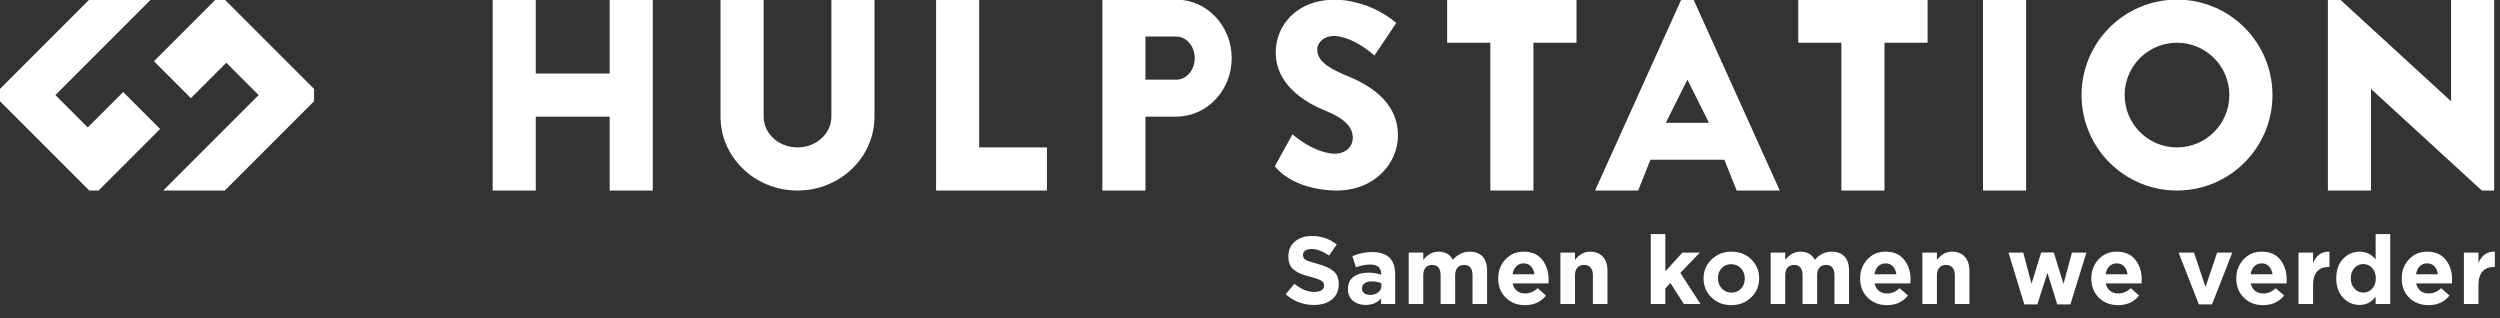 <?xml version="1.0" encoding="utf-8"?>
<!-- Generator: Adobe Illustrator 16.0.0, SVG Export Plug-In . SVG Version: 6.00 Build 0)  -->
<!DOCTYPE svg PUBLIC "-//W3C//DTD SVG 1.1//EN" "http://www.w3.org/Graphics/SVG/1.1/DTD/svg11.dtd">
<svg version="1.1" id="Layer_1" xmlns="http://www.w3.org/2000/svg" xmlns:xlink="http://www.w3.org/1999/xlink" x="0px" y="0px"
	 width="275px" height="35px" viewBox="0 0 275 35" enable-background="new 0 0 275 35" xml:space="preserve">
<rect x="0" y="0" width="275" height="35" fill="#333333" stroke="none"/>
<g>
	<g>
		<path fill="#FFFFFF" d="M67.064,8.087h-8.129v-8.129h-4.742v21h4.742V12.83h8.129v8.129h4.742v-21h-4.742V8.087z M91.452,12.83
			c0,1.871-1.668,3.387-3.726,3.387S84,14.701,84,12.83V-0.042h-4.742V12.83c0,4.489,3.791,8.129,8.468,8.129
			c4.677,0,8.468-3.641,8.468-8.129V-0.042h-4.742V12.83L91.452,12.83z M107.711-0.042h-4.742v21h12.193v-4.743h-7.451V-0.042z
			 M129.389-0.042h-8.13v21h4.742V12.83h3.388c3.367,0,6.097-2.881,6.097-6.436S132.756-0.042,129.389-0.042z M129.389,8.766h-3.388
			V4.022h3.388c1.122,0,2.032,1.062,2.032,2.371C131.421,7.704,130.511,8.766,129.389,8.766z M148.008,8.271
			c-2.254-0.933-3.109-1.75-3.109-2.828c0-0.788,0.771-1.488,1.801-1.488c0,0,1.88-0.116,4.488,2.155l2.402-3.583
			c-3.093-2.626-6.665-2.568-6.665-2.568c-4.397,0-6.595,2.917-6.595,5.805c0,3.499,3.083,5.453,5.538,6.445
			c1.94,0.787,2.938,1.721,2.938,2.945c0,1.021-0.828,1.75-1.971,1.75c0,0-1.919,0.137-4.664-2.117l-1.945,3.504
			c2.311,2.805,6.812,2.666,6.812,2.666c4.196,0,6.737-3.033,6.737-6.037C153.775,10.955,150.234,9.175,148.008,8.271z
			 M159.195,4.701h4.74v16.258h4.742V4.701h4.74v-4.742h-14.229v4.742H159.195z M197.809,4.701h4.741v16.258h4.742V4.701h4.742
			v-4.742h-14.226V4.701L197.809,4.701z M218.131,20.959h4.742v-21h-4.742V20.959z M184.938-0.042l-9.481,21h4.739l1.354-3.387h8.13
			l1.354,3.387h4.741l-9.483-21H184.938z M183.243,13.507l2.37-4.742l2.371,4.742H183.243z M239.471-0.042
			c-5.8,0-10.5,4.701-10.5,10.5s4.7,10.5,10.5,10.5c5.799,0,10.5-4.702,10.5-10.5S245.27-0.042,239.471-0.042z M239.471,16.216
			c-3.181,0-5.759-2.578-5.759-5.758S236.29,4.7,239.471,4.7c3.18,0,5.758,2.578,5.758,5.758S242.648,16.216,239.471,16.216z
			 M269.615-0.042v11.178L257.422-0.042h-1.355v21h4.742V9.782l12.193,11.177h1.355v-21L269.615-0.042L269.615-0.042z M23.71-0.042
			l-6.774,6.774L21,10.797l3.896-3.896l3.556,3.557l-10.5,10.5h6.775l9.822-9.823V9.782l-9.822-9.823L23.71-0.042L23.71-0.042z
			 M9.653,14.015l-3.556-3.557l10.5-10.5H9.823L0,9.782v1.354l9.823,9.823h1.016l6.774-6.774l-4.064-4.063L9.653,14.015z"/>
	</g>
</g>
<g enable-background="new    ">
	<path fill="#FFFFFF" d="M144.554,33.545c-1.209,0-2.253-0.394-3.131-1.181l0.959-1.149c0.724,0.598,1.458,0.896,2.203,0.896
		c0.33,0,0.59-0.062,0.78-0.185c0.189-0.123,0.284-0.293,0.284-0.512v-0.021c0-0.211-0.099-0.381-0.295-0.512
		c-0.197-0.13-0.594-0.271-1.191-0.427c-0.422-0.105-0.763-0.209-1.022-0.311c-0.26-0.103-0.508-0.237-0.743-0.406
		s-0.407-0.378-0.517-0.627c-0.108-0.249-0.163-0.554-0.163-0.912V28.18c0-0.668,0.24-1.206,0.722-1.613s1.102-0.611,1.86-0.611
		c1.048,0,1.961,0.312,2.741,0.938l-0.843,1.223c-0.696-0.485-1.336-0.728-1.919-0.728c-0.303,0-0.536,0.06-0.701,0.179
		c-0.165,0.12-0.248,0.274-0.248,0.464v0.021c0,0.239,0.103,0.418,0.306,0.538c0.204,0.119,0.633,0.263,1.286,0.432
		c0.802,0.211,1.392,0.479,1.771,0.807c0.379,0.327,0.569,0.796,0.569,1.407v0.021c0,0.717-0.248,1.277-0.743,1.681
		C146.023,33.343,145.368,33.545,144.554,33.545z"/>
	<path fill="#FFFFFF" d="M150.214,33.545c-0.556,0-1.018-0.153-1.387-0.459c-0.368-0.306-0.553-0.729-0.553-1.27v-0.021
		c0-0.598,0.205-1.047,0.616-1.35c0.411-0.302,0.965-0.453,1.66-0.453c0.471,0,0.932,0.077,1.381,0.232V30.13
		c0-0.689-0.404-1.033-1.212-1.033c-0.485,0-1.005,0.102-1.561,0.306l-0.4-1.223c0.688-0.303,1.42-0.454,2.192-0.454
		c0.851,0,1.486,0.211,1.908,0.633c0.407,0.408,0.611,1.009,0.611,1.803v3.278h-1.55v-0.611
		C151.492,33.306,150.924,33.545,150.214,33.545z M150.698,32.438c0.373,0,0.675-0.094,0.907-0.28
		c0.231-0.186,0.348-0.423,0.348-0.711v-0.285c-0.303-0.14-0.644-0.21-1.022-0.21c-0.345,0-0.615,0.066-0.812,0.2
		c-0.197,0.133-0.296,0.326-0.296,0.579v0.021c0,0.211,0.081,0.378,0.243,0.501C150.228,32.377,150.438,32.438,150.698,32.438z"/>
	<path fill="#FFFFFF" d="M154.958,33.439v-5.65h1.603v0.802c0.471-0.604,1.025-0.907,1.665-0.907c0.752,0,1.283,0.299,1.592,0.896
		c0.513-0.598,1.132-0.896,1.855-0.896c0.604,0,1.073,0.178,1.407,0.532c0.334,0.355,0.501,0.87,0.501,1.545v3.679h-1.603v-3.152
		c0-0.766-0.312-1.148-0.938-1.148c-0.302,0-0.539,0.099-0.711,0.295c-0.173,0.197-0.259,0.481-0.259,0.854v3.152h-1.602v-3.152
		c0-0.766-0.313-1.148-0.938-1.148c-0.303,0-0.539,0.099-0.712,0.295c-0.172,0.197-0.258,0.481-0.258,0.854v3.152H154.958z"/>
	<path fill="#FFFFFF" d="M167.755,33.566c-0.857,0-1.563-0.272-2.119-0.817c-0.555-0.545-0.833-1.245-0.833-2.104v-0.021
		c0-0.822,0.264-1.519,0.791-2.087c0.527-0.569,1.194-0.854,2.003-0.854c0.893,0,1.574,0.295,2.045,0.886
		c0.471,0.59,0.706,1.317,0.706,2.182c0,0.085-0.007,0.226-0.021,0.422h-3.933c0.077,0.358,0.235,0.633,0.475,0.822
		s0.541,0.285,0.906,0.285c0.499,0,0.956-0.193,1.371-0.58l0.917,0.812C169.494,33.215,168.725,33.566,167.755,33.566z
		 M166.374,30.172h2.414c-0.05-0.365-0.178-0.657-0.385-0.875c-0.208-0.218-0.477-0.327-0.807-0.327
		c-0.323,0-0.592,0.107-0.807,0.321C166.576,29.506,166.438,29.799,166.374,30.172z"/>
	<path fill="#FFFFFF" d="M171.645,33.439v-5.65h1.603v0.802c0.471-0.604,1.022-0.907,1.655-0.907c0.604,0,1.075,0.187,1.412,0.559
		c0.337,0.373,0.506,0.886,0.506,1.539v3.658h-1.603v-3.152c0-0.372-0.084-0.656-0.253-0.854c-0.168-0.196-0.407-0.295-0.717-0.295
		c-0.309,0-0.553,0.099-0.732,0.295c-0.179,0.197-0.269,0.481-0.269,0.854v3.152H171.645z"/>
	<path fill="#FFFFFF" d="M181.585,33.439v-7.695h1.603v4.101l1.876-2.056h1.919l-2.15,2.225l2.224,3.426h-1.834l-1.476-2.309
		l-0.559,0.59v1.719H181.585z"/>
	<path fill="#FFFFFF" d="M192.627,32.712c-0.587,0.569-1.316,0.854-2.188,0.854s-1.597-0.283-2.177-0.849
		c-0.58-0.566-0.87-1.257-0.87-2.072v-0.021c0-0.822,0.294-1.519,0.881-2.087c0.586-0.569,1.315-0.854,2.188-0.854
		c0.871,0,1.597,0.283,2.177,0.849c0.579,0.566,0.869,1.257,0.869,2.071v0.021C193.507,31.447,193.214,32.143,192.627,32.712z
		 M190.461,32.185c0.442,0,0.797-0.147,1.064-0.442c0.267-0.295,0.4-0.66,0.4-1.097v-0.021c0-0.429-0.139-0.796-0.416-1.102
		c-0.278-0.306-0.635-0.459-1.07-0.459c-0.442,0-0.798,0.147-1.064,0.443c-0.268,0.295-0.4,0.66-0.4,1.096v0.021
		c0,0.429,0.139,0.796,0.416,1.102S190.024,32.185,190.461,32.185z"/>
	<path fill="#FFFFFF" d="M194.772,33.439v-5.65h1.603v0.802c0.471-0.604,1.025-0.907,1.665-0.907c0.752,0,1.283,0.299,1.592,0.896
		c0.513-0.598,1.132-0.896,1.855-0.896c0.604,0,1.073,0.178,1.407,0.532c0.334,0.355,0.501,0.87,0.501,1.545v3.679h-1.603v-3.152
		c0-0.766-0.312-1.148-0.938-1.148c-0.302,0-0.539,0.099-0.711,0.295c-0.173,0.197-0.259,0.481-0.259,0.854v3.152h-1.602v-3.152
		c0-0.766-0.313-1.148-0.938-1.148c-0.303,0-0.539,0.099-0.712,0.295c-0.172,0.197-0.258,0.481-0.258,0.854v3.152H194.772z"/>
	<path fill="#FFFFFF" d="M207.569,33.566c-0.857,0-1.563-0.272-2.119-0.817c-0.555-0.545-0.833-1.245-0.833-2.104v-0.021
		c0-0.822,0.264-1.519,0.791-2.087c0.527-0.569,1.194-0.854,2.003-0.854c0.893,0,1.574,0.295,2.045,0.886
		c0.471,0.59,0.706,1.317,0.706,2.182c0,0.085-0.007,0.226-0.021,0.422h-3.933c0.077,0.358,0.235,0.633,0.475,0.822
		s0.541,0.285,0.906,0.285c0.499,0,0.956-0.193,1.371-0.58l0.917,0.812C209.309,33.215,208.539,33.566,207.569,33.566z
		 M206.188,30.172h2.414c-0.05-0.365-0.178-0.657-0.385-0.875c-0.208-0.218-0.477-0.327-0.807-0.327
		c-0.323,0-0.592,0.107-0.807,0.321C206.391,29.506,206.252,29.799,206.188,30.172z"/>
	<path fill="#FFFFFF" d="M211.459,33.439v-5.65h1.603v0.802c0.471-0.604,1.022-0.907,1.655-0.907c0.604,0,1.075,0.187,1.412,0.559
		c0.337,0.373,0.506,0.886,0.506,1.539v3.658h-1.603v-3.152c0-0.372-0.084-0.656-0.253-0.854c-0.168-0.196-0.407-0.295-0.717-0.295
		c-0.309,0-0.553,0.099-0.732,0.295c-0.179,0.197-0.269,0.481-0.269,0.854v3.152H211.459z"/>
	<path fill="#FFFFFF" d="M222.675,33.481l-1.739-5.692h1.623l0.907,3.426l1.064-3.446h1.381l1.075,3.457l0.928-3.437h1.592
		l-1.761,5.692h-1.444l-1.085-3.468l-1.107,3.468H222.675z"/>
	<path fill="#FFFFFF" d="M232.995,33.566c-0.857,0-1.563-0.272-2.119-0.817c-0.555-0.545-0.833-1.245-0.833-2.104v-0.021
		c0-0.822,0.264-1.519,0.791-2.087c0.527-0.569,1.194-0.854,2.003-0.854c0.893,0,1.574,0.295,2.045,0.886
		c0.471,0.59,0.706,1.317,0.706,2.182c0,0.085-0.007,0.226-0.021,0.422h-3.933c0.077,0.358,0.235,0.633,0.475,0.822
		s0.541,0.285,0.906,0.285c0.499,0,0.956-0.193,1.371-0.58l0.917,0.812C234.734,33.215,233.965,33.566,232.995,33.566z
		 M231.614,30.172h2.414c-0.05-0.365-0.178-0.657-0.385-0.875c-0.208-0.218-0.477-0.327-0.807-0.327
		c-0.323,0-0.592,0.107-0.807,0.321C231.816,29.506,231.678,29.799,231.614,30.172z"/>
	<path fill="#FFFFFF" d="M241.871,33.481l-2.225-5.692h1.697l1.265,3.784l1.275-3.784h1.666l-2.225,5.692H241.871z"/>
	<path fill="#FFFFFF" d="M248.944,33.566c-0.857,0-1.563-0.272-2.119-0.817c-0.555-0.545-0.833-1.245-0.833-2.104v-0.021
		c0-0.822,0.264-1.519,0.791-2.087c0.527-0.569,1.194-0.854,2.003-0.854c0.893,0,1.574,0.295,2.045,0.886
		c0.471,0.59,0.706,1.317,0.706,2.182c0,0.085-0.007,0.226-0.021,0.422h-3.933c0.077,0.358,0.235,0.633,0.475,0.822
		s0.541,0.285,0.906,0.285c0.499,0,0.956-0.193,1.371-0.58l0.917,0.812C250.684,33.215,249.914,33.566,248.944,33.566z
		 M247.563,30.172h2.414c-0.05-0.365-0.178-0.657-0.385-0.875c-0.208-0.218-0.477-0.327-0.807-0.327
		c-0.323,0-0.592,0.107-0.807,0.321C247.766,29.506,247.627,29.799,247.563,30.172z"/>
	<path fill="#FFFFFF" d="M252.834,33.439v-5.65h1.603v1.139c0.365-0.864,0.966-1.279,1.803-1.244v1.677h-0.085
		c-0.548,0-0.972,0.167-1.27,0.5c-0.299,0.334-0.448,0.831-0.448,1.492v2.087H252.834z"/>
	<path fill="#FFFFFF" d="M259.56,33.545c-0.703,0-1.308-0.262-1.813-0.785s-0.759-1.235-0.759-2.135v-0.021
		c0-0.899,0.251-1.61,0.754-2.135c0.502-0.523,1.108-0.785,1.818-0.785c0.702,0,1.289,0.281,1.76,0.844v-2.783h1.603v7.695h-1.603
		v-0.812C260.87,33.239,260.283,33.545,259.56,33.545z M258.99,31.747c0.267,0.292,0.594,0.438,0.98,0.438
		c0.386,0,0.711-0.146,0.975-0.438c0.264-0.291,0.396-0.665,0.396-1.122v-0.021c0-0.456-0.132-0.831-0.396-1.122
		c-0.264-0.292-0.589-0.438-0.975-0.438c-0.387,0-0.714,0.144-0.98,0.432c-0.268,0.288-0.4,0.664-0.4,1.128v0.021
		C258.59,31.082,258.723,31.456,258.99,31.747z"/>
	<path fill="#FFFFFF" d="M267.139,33.566c-0.857,0-1.563-0.272-2.119-0.817c-0.555-0.545-0.833-1.245-0.833-2.104v-0.021
		c0-0.822,0.264-1.519,0.791-2.087c0.527-0.569,1.194-0.854,2.003-0.854c0.893,0,1.574,0.295,2.045,0.886
		c0.471,0.59,0.706,1.317,0.706,2.182c0,0.085-0.007,0.226-0.021,0.422h-3.933c0.077,0.358,0.235,0.633,0.475,0.822
		s0.541,0.285,0.906,0.285c0.499,0,0.956-0.193,1.371-0.58l0.917,0.812C268.878,33.215,268.108,33.566,267.139,33.566z
		 M265.758,30.172h2.414c-0.05-0.365-0.178-0.657-0.385-0.875c-0.208-0.218-0.477-0.327-0.807-0.327
		c-0.323,0-0.592,0.107-0.807,0.321C265.96,29.506,265.821,29.799,265.758,30.172z"/>
	<path fill="#FFFFFF" d="M271.028,33.439v-5.65h1.603v1.139c0.365-0.864,0.966-1.279,1.803-1.244v1.677h-0.085
		c-0.548,0-0.972,0.167-1.27,0.5c-0.299,0.334-0.448,0.831-0.448,1.492v2.087H271.028z"/>
</g>
</svg>
